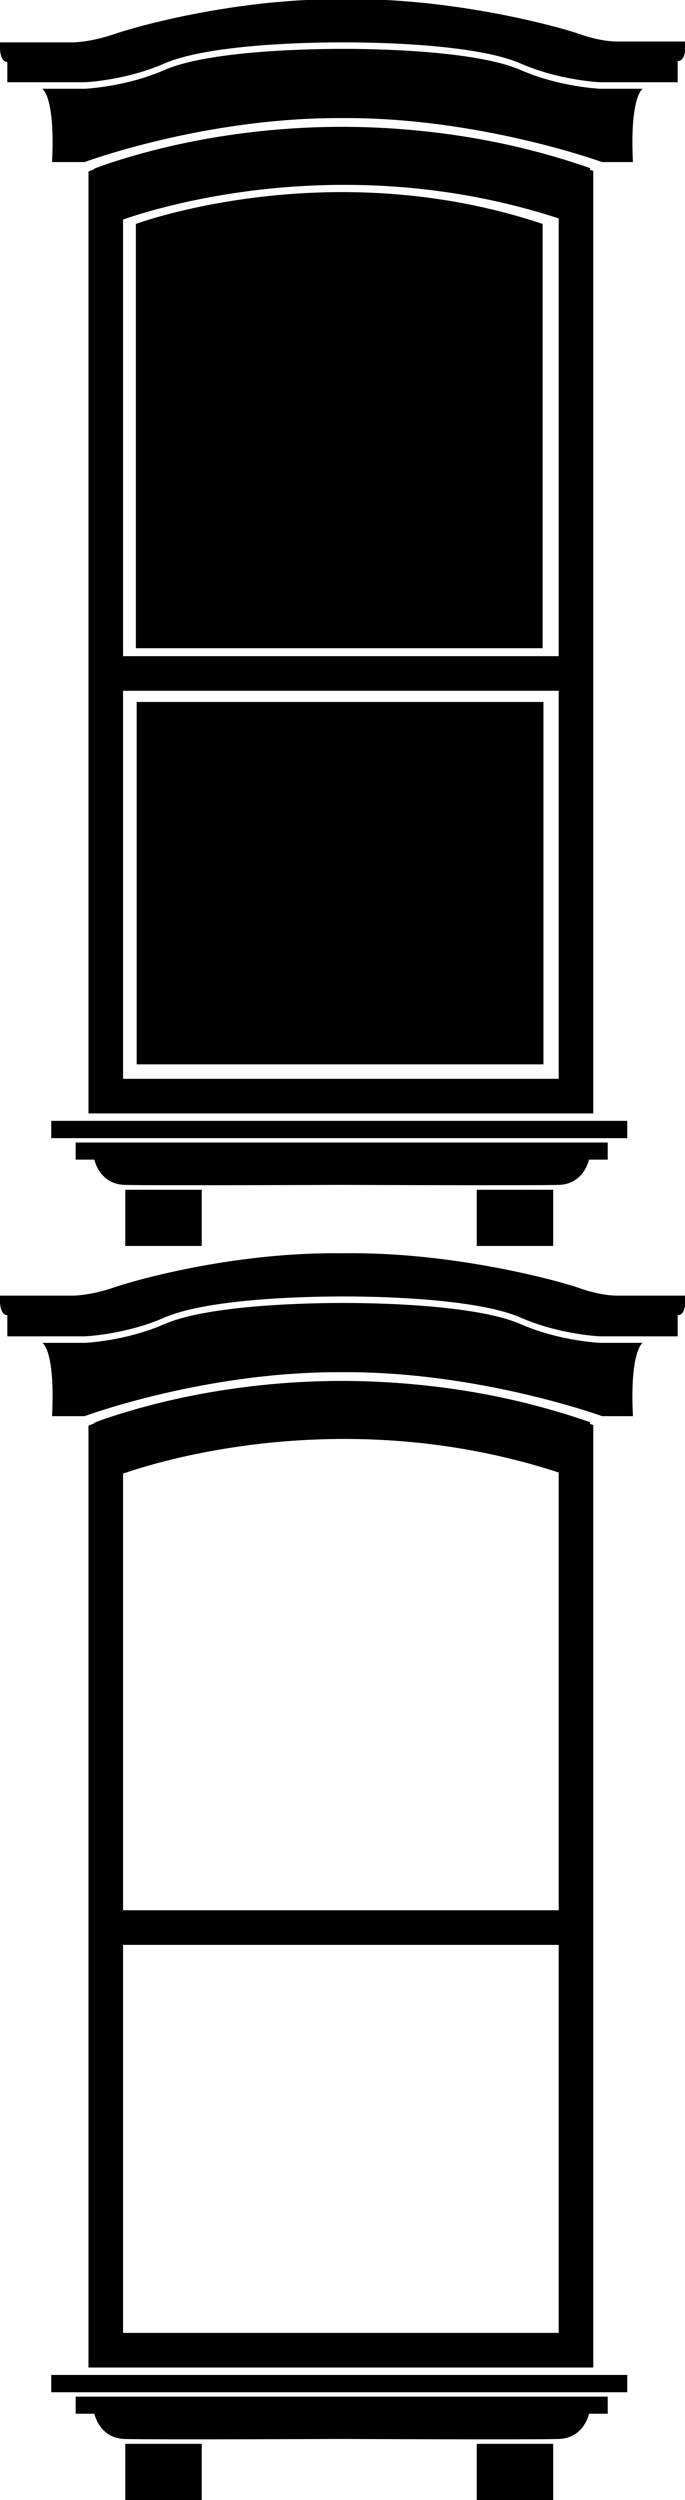 <?xml version="1.0" encoding="utf-8"?>
<!-- Generator: Adobe Illustrator 18.1.1, SVG Export Plug-In . SVG Version: 6.00 Build 0)  -->
<svg version="1.1" xmlns="http://www.w3.org/2000/svg" xmlns:xlink="http://www.w3.org/1999/xlink" x="0px" y="0px"
	 viewBox="0 0 84.2 307" enable-background="new 0 0 84.2 307" xml:space="preserve">
<g id="Window_1">
</g>
<g id="Window_2">
</g>
<g id="Window_3">
</g>
<g id="Window_4">
</g>
<g id="Window_5">
</g>
<g id="Window_6">
</g>
<g id="Window_7">
	<path fill="none" stroke="#010101" stroke-width="4.252" stroke-miterlimit="10" d="M70.8,22.5c-31-10.8-57.8,0-57.8,0v112.1h57.8
		C70.8,134.6,70.8,60.6,70.8,22.5z"/>
	<path fill="none" stroke="#010101" stroke-width="7.087" stroke-miterlimit="10" d="M12.9,24c0,0,27.2-10.9,58.5,0"/>
	<line fill="none" stroke="#010101" stroke-width="4.252" stroke-miterlimit="10" x1="12.9" y1="82.7" x2="70.8" y2="82.7"/>
	<path fill="#010101" d="M0.9,10.1h9.5c0,0,5-0.2,9.8-2.3s15.3-2.6,22-2.6c6.6,0,17,0.5,21.8,2.6c4.8,2.1,9.8,2.3,9.8,2.3h9.5
		c0,0,0-1.4,0-2.6c1.2,0,0.9-2.4,0.9-2.4H76c0,0-2,0.1-5-1c-3-1-15.7-4.4-28.8-4.2C29.1-0.2,16.9,3.2,14,4.2s-5,1-5,1H0
		c0,0-0.2,2.4,0.9,2.4C0.9,8.6,0.9,10.1,0.9,10.1z"/>
	<path fill="#010101" d="M5.2,10.9h5.2c0,0,5-0.2,9.8-2.3s15.3-2.6,22-2.6c6.6,0,17,0.5,21.8,2.6c4.8,2.1,9.8,2.3,9.8,2.3h5.2
		c0,0-1.6,0.9-1.2,9H74c0,0-15.1-5.5-31.9-5.4c-16.9-0.1-31.7,5.4-31.7,5.4H6.4C6.8,11.8,5.2,10.9,5.2,10.9z"/>
	<line fill="none" stroke="#010101" stroke-width="2.126" stroke-miterlimit="10" x1="6.3" y1="138.7" x2="77.1" y2="138.7"/>
	<path fill="#010101" d="M74.7,140.3v2.1h-2.3c0,0-0.6,3-3.7,3.1c-3.1,0.1-26.4,0-26.4,0h-0.6c0,0-23.2,0.1-26.4,0
		c-3.1-0.1-3.7-3.1-3.7-3.1H9.3v-2.1H74.7z"/>
	<rect x="15.4" y="146.1" fill="#010101" width="9.4" height="6.9"/>
	<rect x="58.6" y="146.1" fill="#010101" width="9.4" height="6.9"/>
	<rect x="16.8" y="86.2" fill="#010101" width="50" height="44.5"/>
	<path fill="#010101" d="M66.7,27.5v52.1h-50V27.5C16.7,27.5,40.4,18.7,66.7,27.5z"/>
	<path fill="none" stroke="#010101" stroke-width="4.252" stroke-miterlimit="10" d="M70.8,176.5c-31-10.8-57.8,0-57.8,0v112.1h57.8
		C70.8,288.6,70.8,214.6,70.8,176.5z"/>
	<path fill="none" stroke="#010101" stroke-width="7.087" stroke-miterlimit="10" d="M12.9,178c0,0,27.2-10.9,58.5,0"/>
	<line fill="none" stroke="#010101" stroke-width="4.252" stroke-miterlimit="10" x1="12.9" y1="236.7" x2="70.8" y2="236.7"/>
	<path fill="#010101" d="M0.9,164.1h9.5c0,0,5-0.2,9.8-2.3s15.3-2.6,22-2.6c6.6,0,17,0.5,21.8,2.6s9.8,2.3,9.8,2.3h9.5
		c0,0,0-1.4,0-2.6c1.2,0,0.9-2.4,0.9-2.4H76c0,0-2,0.1-5-1c-3-1-15.7-4.4-28.8-4.2c-13.1-0.2-25.3,3.2-28.2,4.2s-5,1-5,1H0
		c0,0-0.2,2.4,0.9,2.4C0.9,162.6,0.9,164.1,0.9,164.1z"/>
	<path fill="#010101" d="M5.2,164.9h5.2c0,0,5-0.2,9.8-2.3s15.3-2.6,22-2.6c6.6,0,17,0.5,21.8,2.6s9.8,2.3,9.8,2.3h5.2
		c0,0-1.6,0.9-1.2,9H74c0,0-15.1-5.5-31.9-5.4c-16.9-0.1-31.7,5.4-31.7,5.4H6.4C6.8,165.7,5.2,164.9,5.2,164.9z"/>
	<line fill="none" stroke="#010101" stroke-width="2.126" stroke-miterlimit="10" x1="6.3" y1="292.7" x2="77.1" y2="292.7"/>
	<path fill="#010101" d="M74.7,294.3v2.1h-2.3c0,0-0.6,3-3.7,3.1c-3.1,0.1-26.4,0-26.4,0h-0.6c0,0-23.2,0.1-26.4,0
		c-3.1-0.1-3.7-3.1-3.7-3.1H9.3v-2.1H74.7z"/>
	<rect x="15.4" y="300.1" fill="#010101" width="9.4" height="6.9"/>
	<rect x="58.6" y="300.1" fill="#010101" width="9.4" height="6.9"/>
</g>
<g id="Window_8">
</g>
<g id="Window_9">
</g>
<g id="Window_10">
</g>
<g id="Window_11">
</g>
<g id="Window_12">
</g>
</svg>
